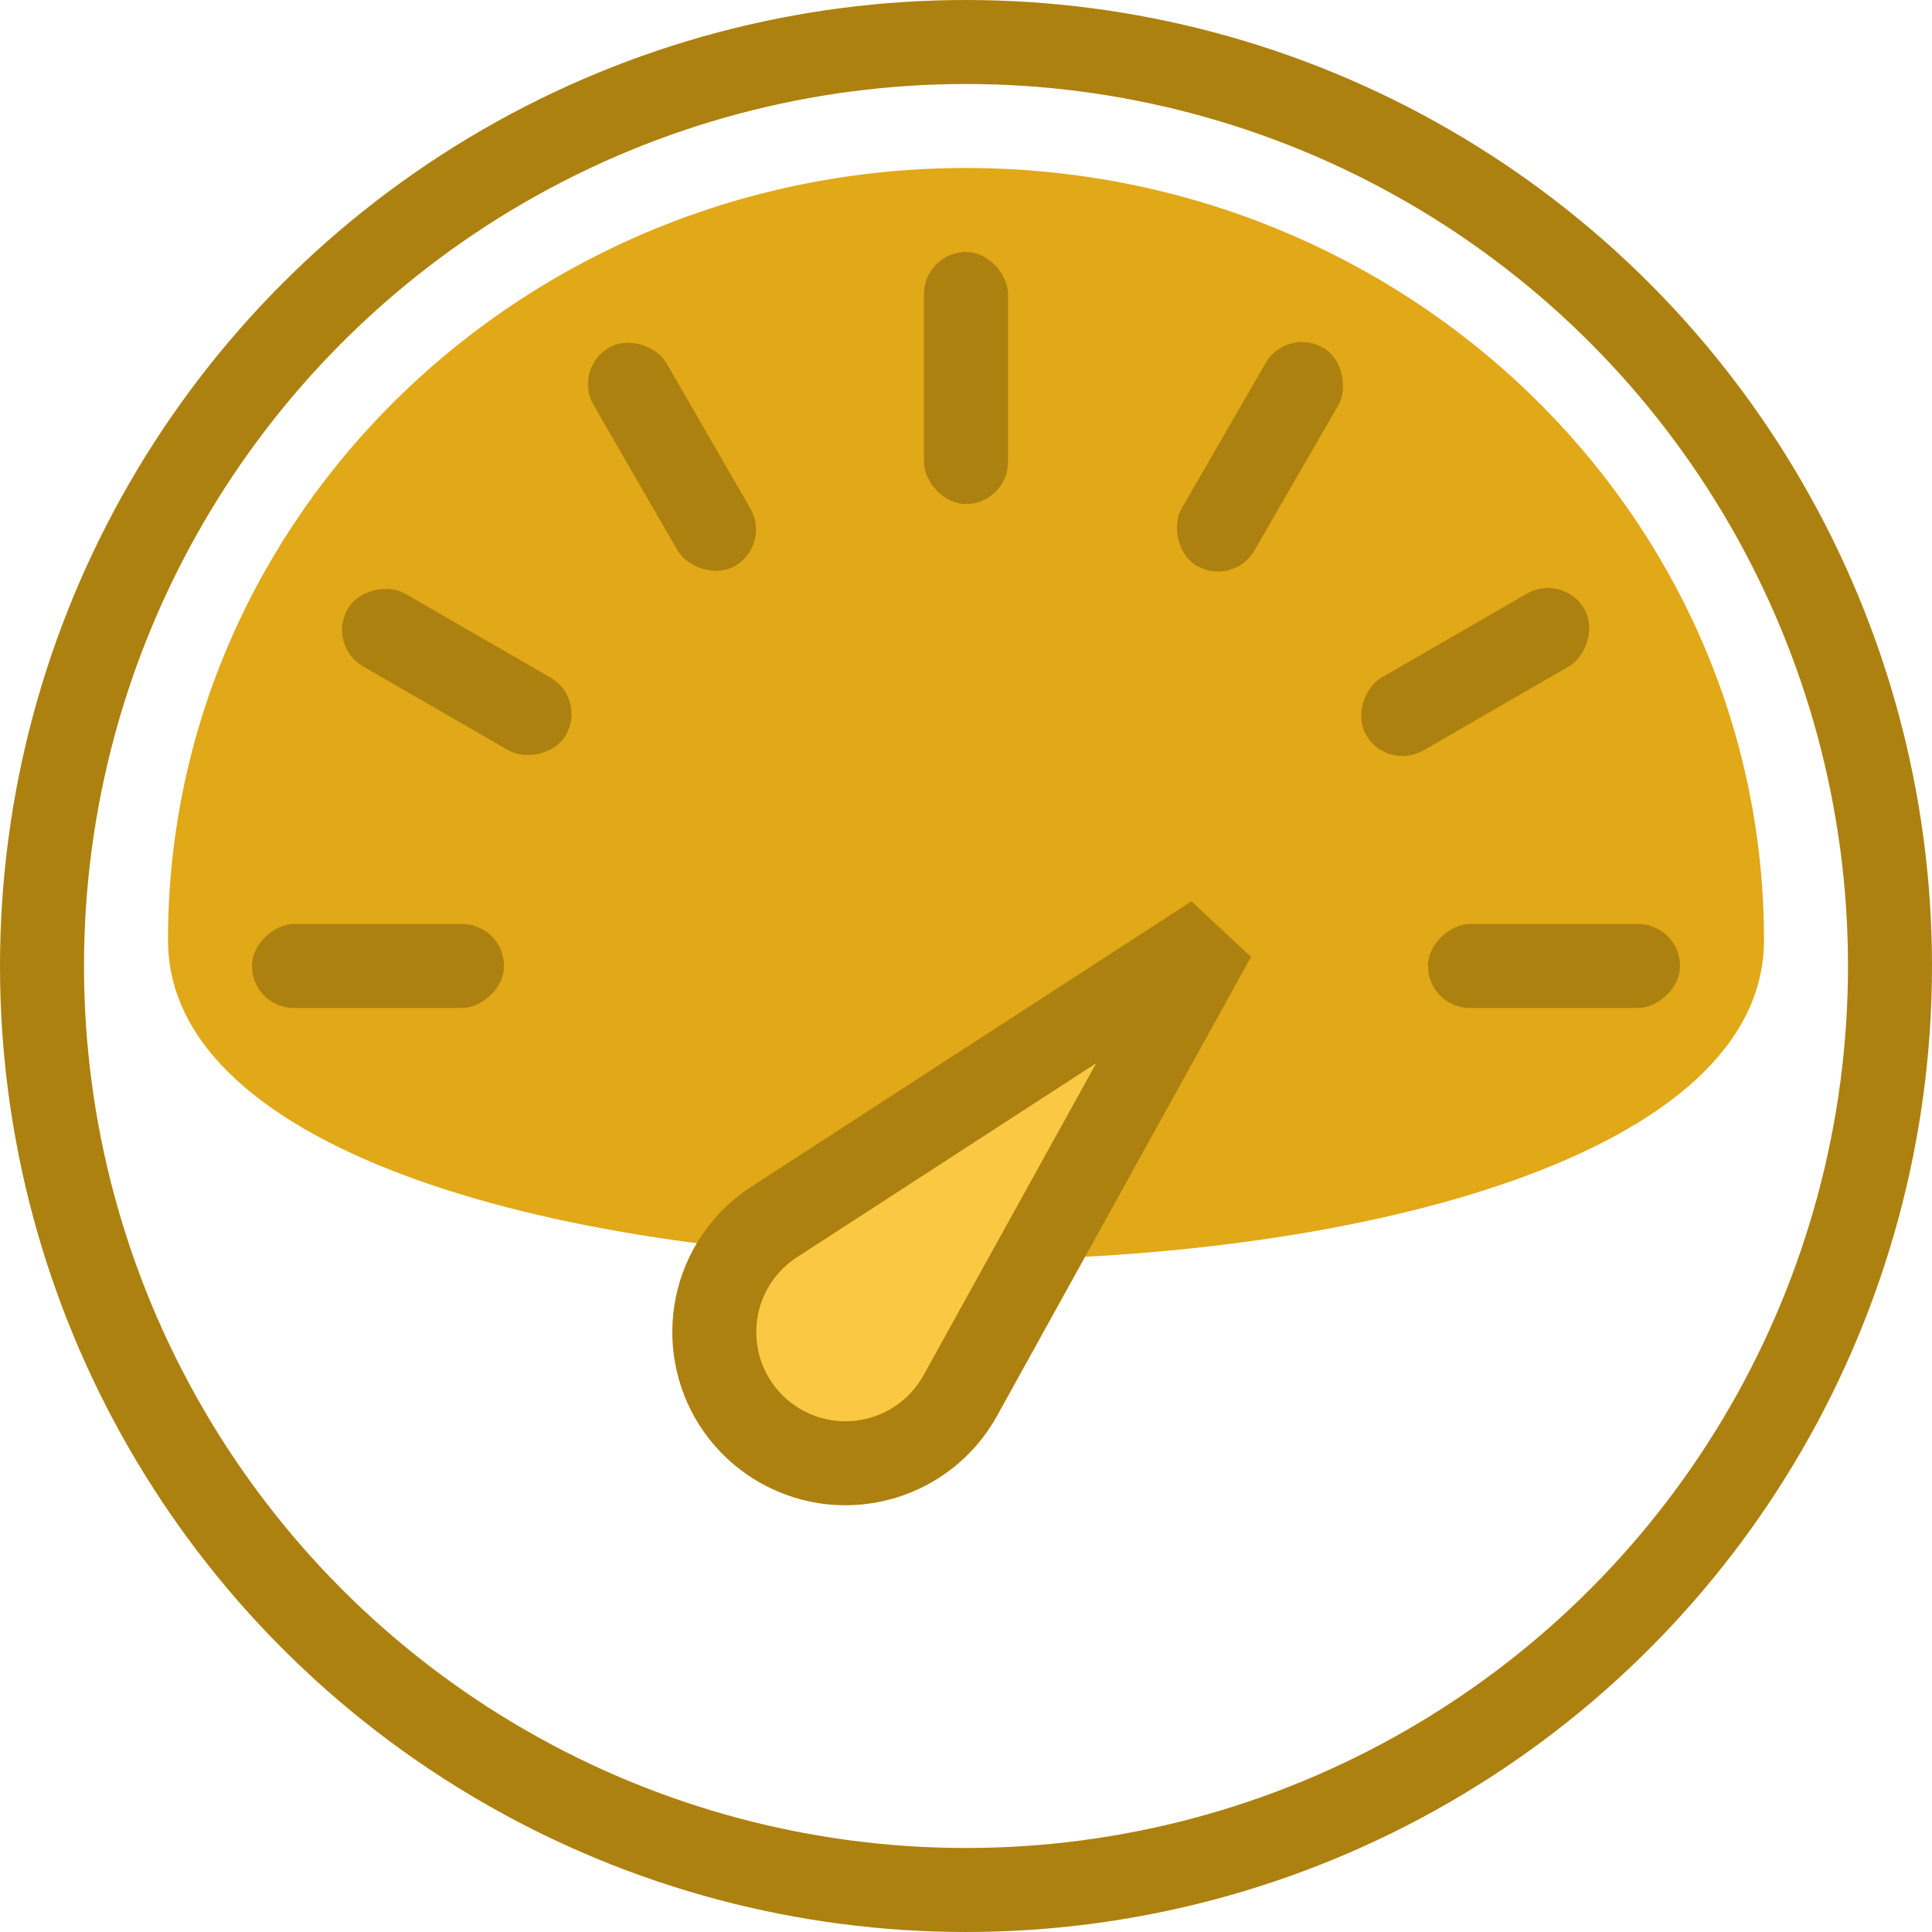 <?xml version="1.0" encoding="UTF-8"?>
<svg width="23px" height="23px" viewBox="0 0 23 23" version="1.1" xmlns="http://www.w3.org/2000/svg" xmlns:xlink="http://www.w3.org/1999/xlink">
    <!-- Generator: Sketch 53.2 (72643) - https://sketchapp.com -->
    <title>Group 8</title>
    <desc>Created with Sketch.</desc>
    <g id="Website" stroke="none" stroke-width="1" fill="none" fill-rule="evenodd">
        <g id="Artboard" transform="translate(-233, -1519)">
            <g id="Group-8" transform="translate(233, 1519)">
                <circle id="Oval" stroke="#AD810F" cx="11.5" cy="11.5" r="11"></circle>
                <path d="M21,11.192 C21,6.116 16.747,2 11.5,2 C6.253,2 2,6.116 2,11.192 C2,16.269 21,16.269 21,11.192 Z" id="Oval" fill="#E1A817"></path>
                <path d="M11.728,10.075 L13.243,16.134 C13.452,16.971 12.943,17.819 12.107,18.028 C11.983,18.059 11.856,18.075 11.728,18.075 L11.728,18.075 C10.866,18.075 10.166,17.375 10.166,16.513 C10.166,16.385 10.182,16.258 10.213,16.134 L11.728,10.075 Z" id="Rectangle" stroke="#AD810F" fill="#FBC843" transform="translate(11.728, 14.075) rotate(43) translate(-11.728, -14.075) "></path>
                <rect id="Rectangle" fill="#AD810F" x="11" y="3" width="1" height="3" rx="0.5"></rect>
                <rect id="Rectangle" fill="#AD810F" transform="translate(15, 5.438) rotate(-330) translate(-15, -5.438) " x="14.5" y="3.938" width="1" height="3" rx="0.5"></rect>
                <rect id="Rectangle" fill="#AD810F" transform="translate(8, 5.438) rotate(-30) translate(-8, -5.438) " x="7.5" y="3.938" width="1" height="3" rx="0.5"></rect>
                <rect id="Rectangle" fill="#AD810F" transform="translate(5.438, 8) rotate(-60) translate(-5.438, -8) " x="4.938" y="6.5" width="1" height="3" rx="0.5"></rect>
                <rect id="Rectangle" fill="#AD810F" transform="translate(17.562, 8) rotate(-300) translate(-17.562, -8) " x="17.062" y="6.5" width="1" height="3" rx="0.5"></rect>
                <rect id="Rectangle" fill="#AD810F" transform="translate(18.5, 11.5) rotate(-270) translate(-18.5, -11.5) " x="18" y="10" width="1" height="3" rx="0.5"></rect>
                <rect id="Rectangle" fill="#AD810F" transform="translate(4.5, 11.5) rotate(-270) translate(-4.5, -11.5) " x="4" y="10" width="1" height="3" rx="0.5"></rect>
            </g>
        </g>
    </g>
</svg>